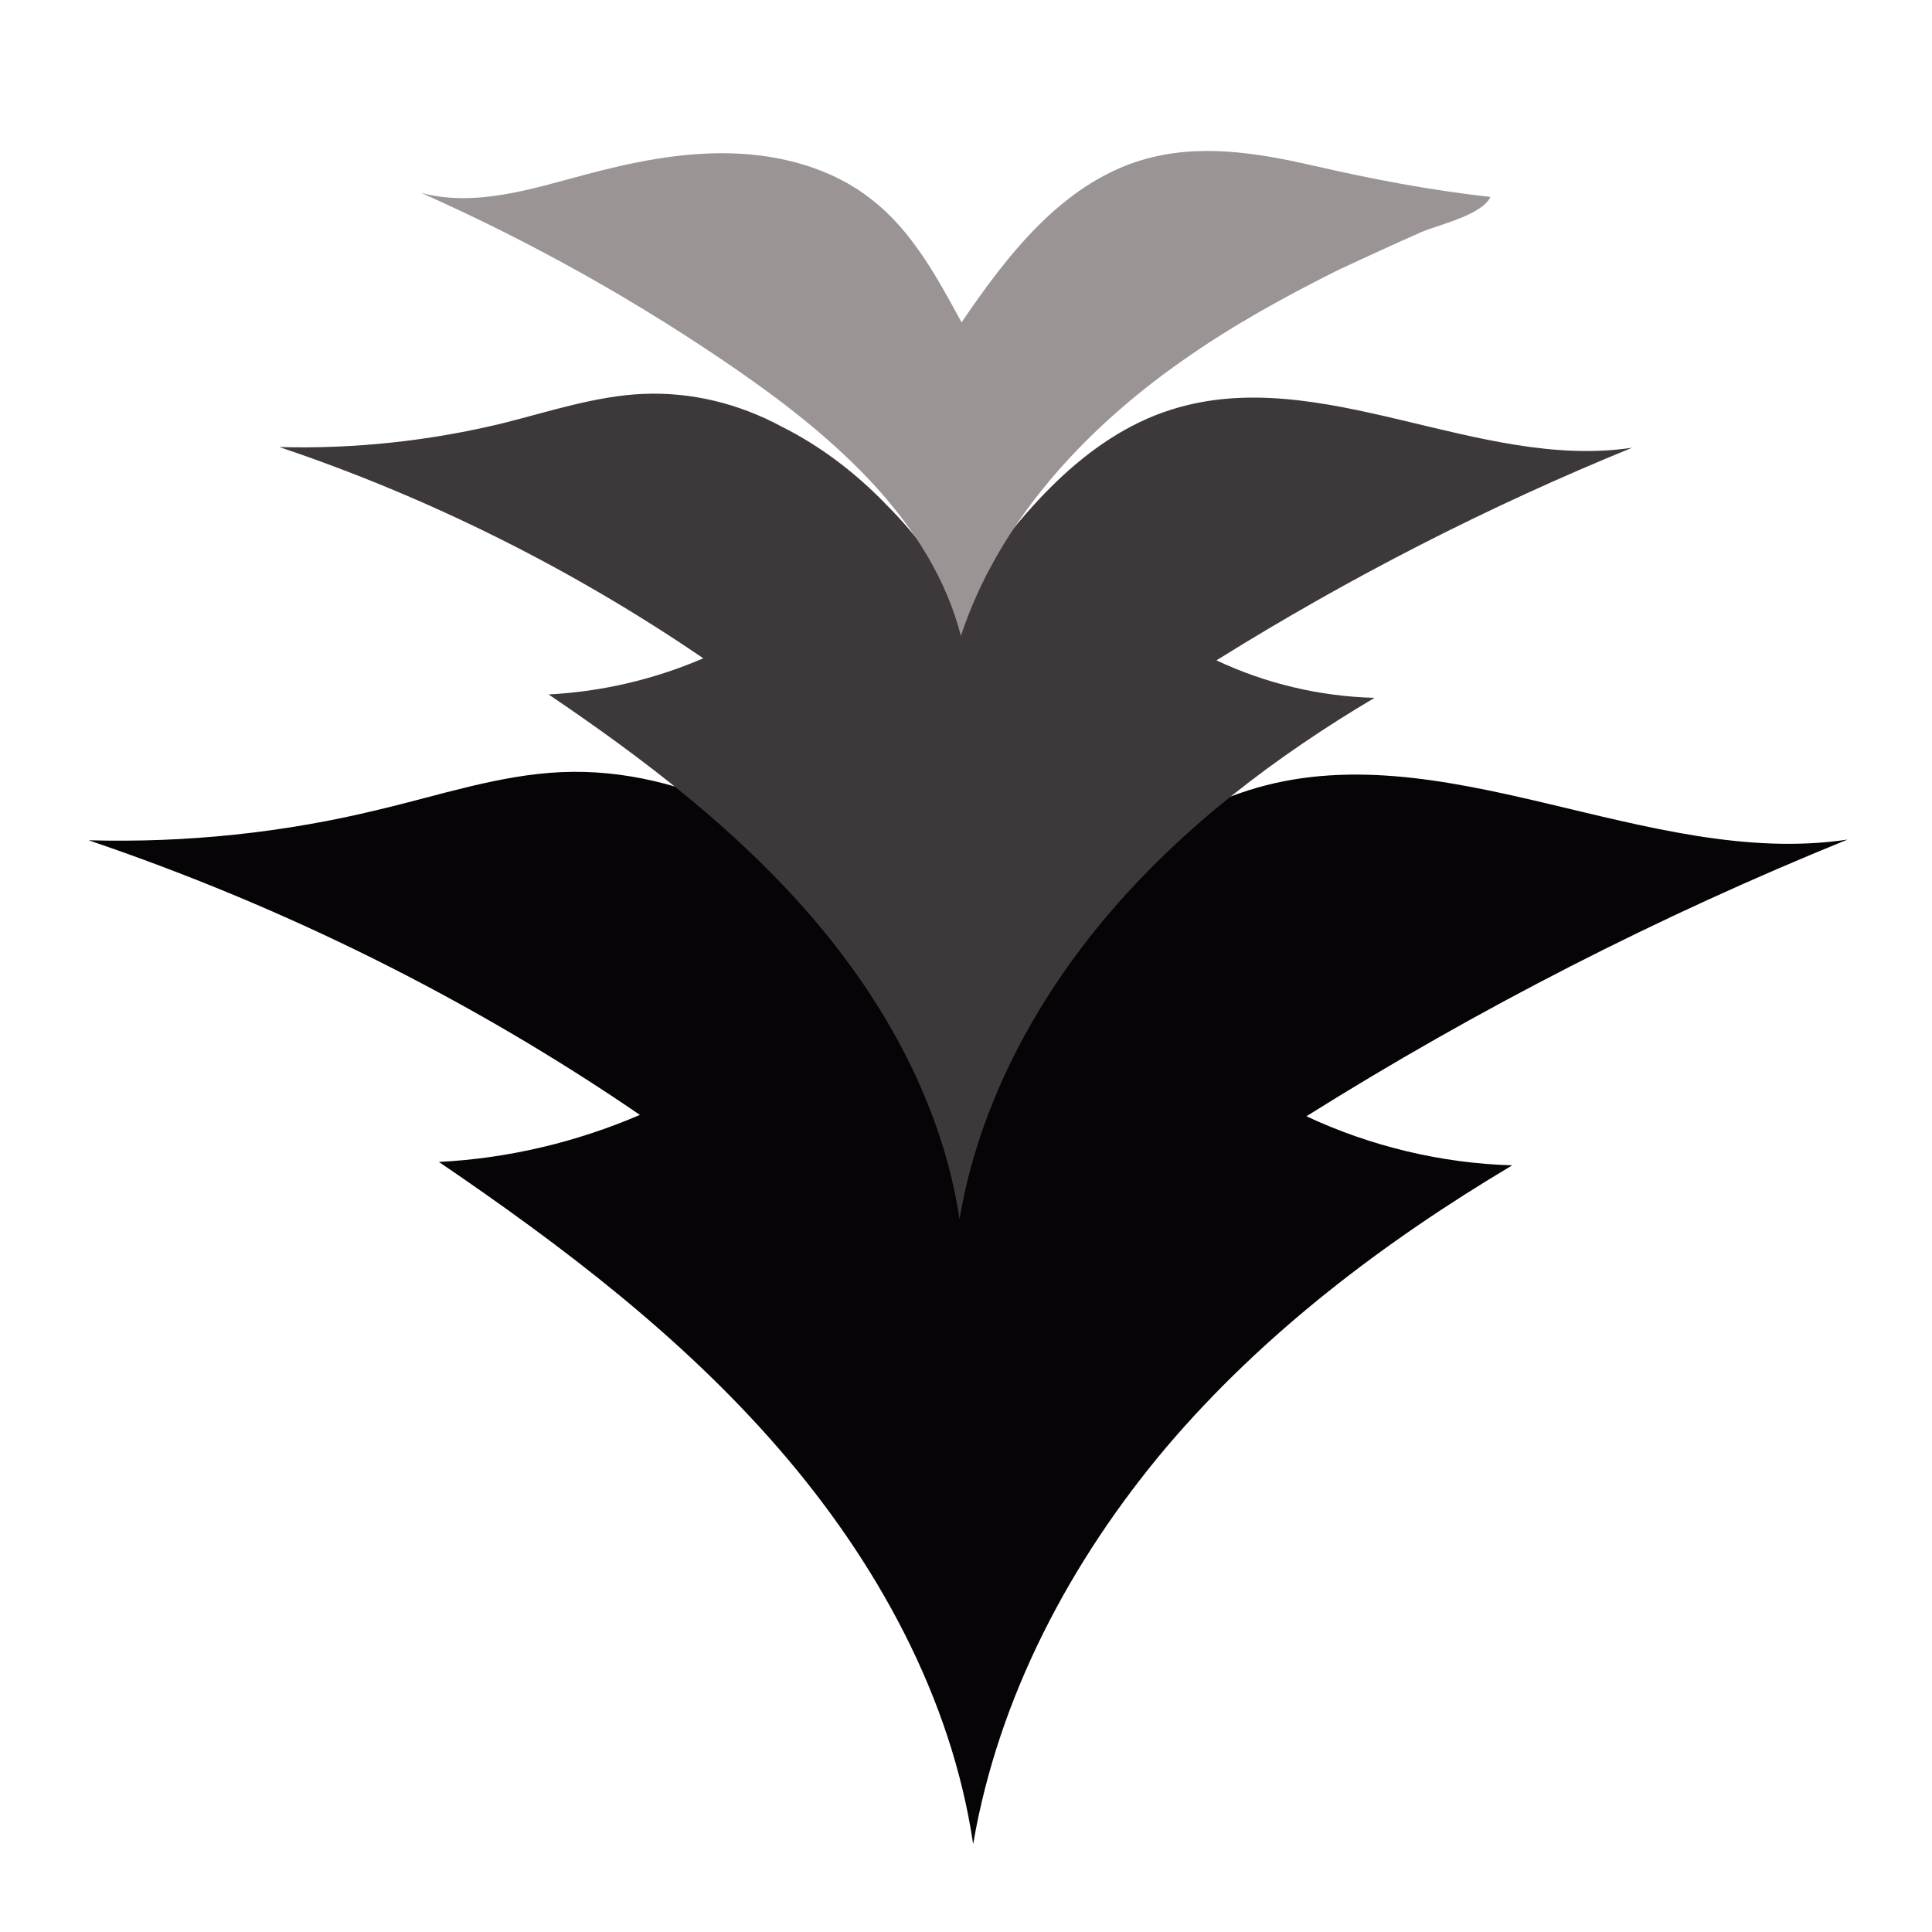 <?xml version="1.0" encoding="utf-8"?>
<!-- Generator: Adobe Illustrator 22.0.1, SVG Export Plug-In . SVG Version: 6.00 Build 0)  -->
<svg version="1.1" id="Layer_1" xmlns="http://www.w3.org/2000/svg" xmlns:xlink="http://www.w3.org/1999/xlink" x="0px" y="0px"
	 viewBox="0 0 283.5 283.5" style="enable-background:new 0 0 283.5 283.5;" xml:space="preserve">
<style type="text/css">
	.st0{fill:#9A9495;}
	.st1{fill:#3D3839;}
	.st2{fill:none;stroke:#000000;stroke-miterlimit:10;}
	.st3{fill:#DEB8AC;}
	.st4{fill:#B3B3B3;}
	.st5{fill:#848484;}
	.st6{fill:#A09F9F;}
	.st7{fill:#C1C1BF;}
	.st8{fill:#D2D2D1;}
	.st9{fill:#686867;}
	.st10{fill:#FFFFFF;}
	.st11{fill:#E9E8EB;}
	.st12{fill:#ECEAE9;}
	.st13{fill:#D6D6D6;}
	.st14{fill:#060406;}
	.st15{fill:#2B1F2B;}
	.st16{fill:none;}
	.st17{fill:#221635;}
	.st18{fill:#C47669;}
	.st19{fill:#522D4C;}
	.st20{fill:#4F3552;}
	.st21{fill:#E3A7A0;}
	.st22{fill:#E2A1A6;}
	.st23{fill:#46092D;}
	.st24{fill:#974439;}
	.st25{fill:#9B5C47;}
	.st26{fill:#D49F8E;}
	.st27{fill:#D5A793;}
	.st28{fill:#E6C7B5;}
	.st29{fill:#6A3238;}
	.st30{fill:#4B1E33;}
	.st31{fill:#8C4544;}
	.st32{fill:#0F1B43;}
	.st33{fill:#DCB8A3;}
	.st34{fill:#E5C1B4;}
	.st35{fill:#CCABA0;}
	.st36{fill:#CB8C76;}
	.st37{fill:#AB554B;}
	.st38{fill:#0D1232;}
	.st39{fill:#121212;}
	.st40{fill:#212020;}
	.st41{fill:#DCDBDB;}
	.st42{fill:#AEACAB;}
	.st43{fill:#565555;}
	.st44{fill:#898989;}
</style>
<path class="st14" d="M82.4,113.3c-9.1,0.4-17.9,3.4-26.8,5.5c-13.9,3.4-28.3,4.9-42.6,4.5c28.6,9.7,55.9,23.2,80.9,40.3
	c-9.3,4-19.4,6.4-29.5,6.9c18.1,12.3,35.6,25.6,49.9,42.1s25.3,36.4,28.5,58c3.7-21.6,14.3-41.6,28.4-58.3
	c14.2-16.7,31.9-30.1,50.7-41.3c-10.4-0.3-20.8-2.8-30.2-7.2c25.2-15.8,51.8-29.4,79.4-40.6c-29.4,4.4-59.6-16.3-88-7.2
	c-8.3,2.6-15.6,7.7-21.8,13.7c-3.2,3.1-6.2,6.5-9.1,10c-2.4,3-4.9,8.3-8,10.5c-2.3,1.7-1.4,1.5-3.4-0.7c-1.4-1.6-2.5-3.8-3.7-5.5
	c-2.5-3.4-5.2-6.7-8.2-9.7c-5.9-6-12.7-11.3-20.2-15.1C100.6,115.2,91.5,112.9,82.4,113.3z"/>
<path class="st1" d="M94.4,57.8c-7,0.3-13.8,2.6-20.6,4.3C63.1,64.7,52,65.9,41,65.6c22,7.4,43,17.9,62.2,31
	c-7.2,3.1-14.9,4.9-22.7,5.3c13.9,9.4,27.4,19.7,38.4,32.4c11,12.7,19.4,28,21.9,44.6c2.8-16.6,11-32,21.9-44.8
	c10.9-12.8,24.5-23.1,39-31.7c-8-0.2-16-2.1-23.2-5.5c19.4-12.1,39.9-22.6,61-31.2c-22.6,3.4-45.8-12.5-67.6-5.6
	c-6.4,2-12,5.9-16.8,10.5c-2.5,2.4-4.8,5-7,7.7c-1.9,2.3-3.8,6.4-6.1,8.1c-1.8,1.3-1.1,1.1-2.6-0.6c-1.1-1.2-1.9-2.9-2.9-4.2
	c-1.9-2.6-4-5.1-6.3-7.4c-4.5-4.7-9.7-8.7-15.5-11.6C108.4,59.2,101.4,57.5,94.4,57.8z"/>
<path class="st0" d="M173.4,53C159,63.1,146.5,76.7,141,93.3c-4.3-16.6-18.3-28.9-32.4-38.7C93.9,44.4,78.2,35.6,61.8,28.3
	c7.8,2.1,16-0.5,23.8-2.6c7.1-1.9,14.3-3.4,21.7-3.2c7.3,0.2,14.8,2.2,20.5,6.7c6,4.6,9.7,11.5,13.3,18.1
	c6.8-10,14.8-20.3,26.4-23.8c8.3-2.5,16.9-1.1,25.2,0.8c8.7,2,17.1,3.6,26,4.6c-1.2,2.6-7.3,4-10,5.1c-4.1,1.8-8.2,3.7-12.3,5.6
	C188.4,43.6,180.6,47.9,173.4,53z"/>
</svg>
